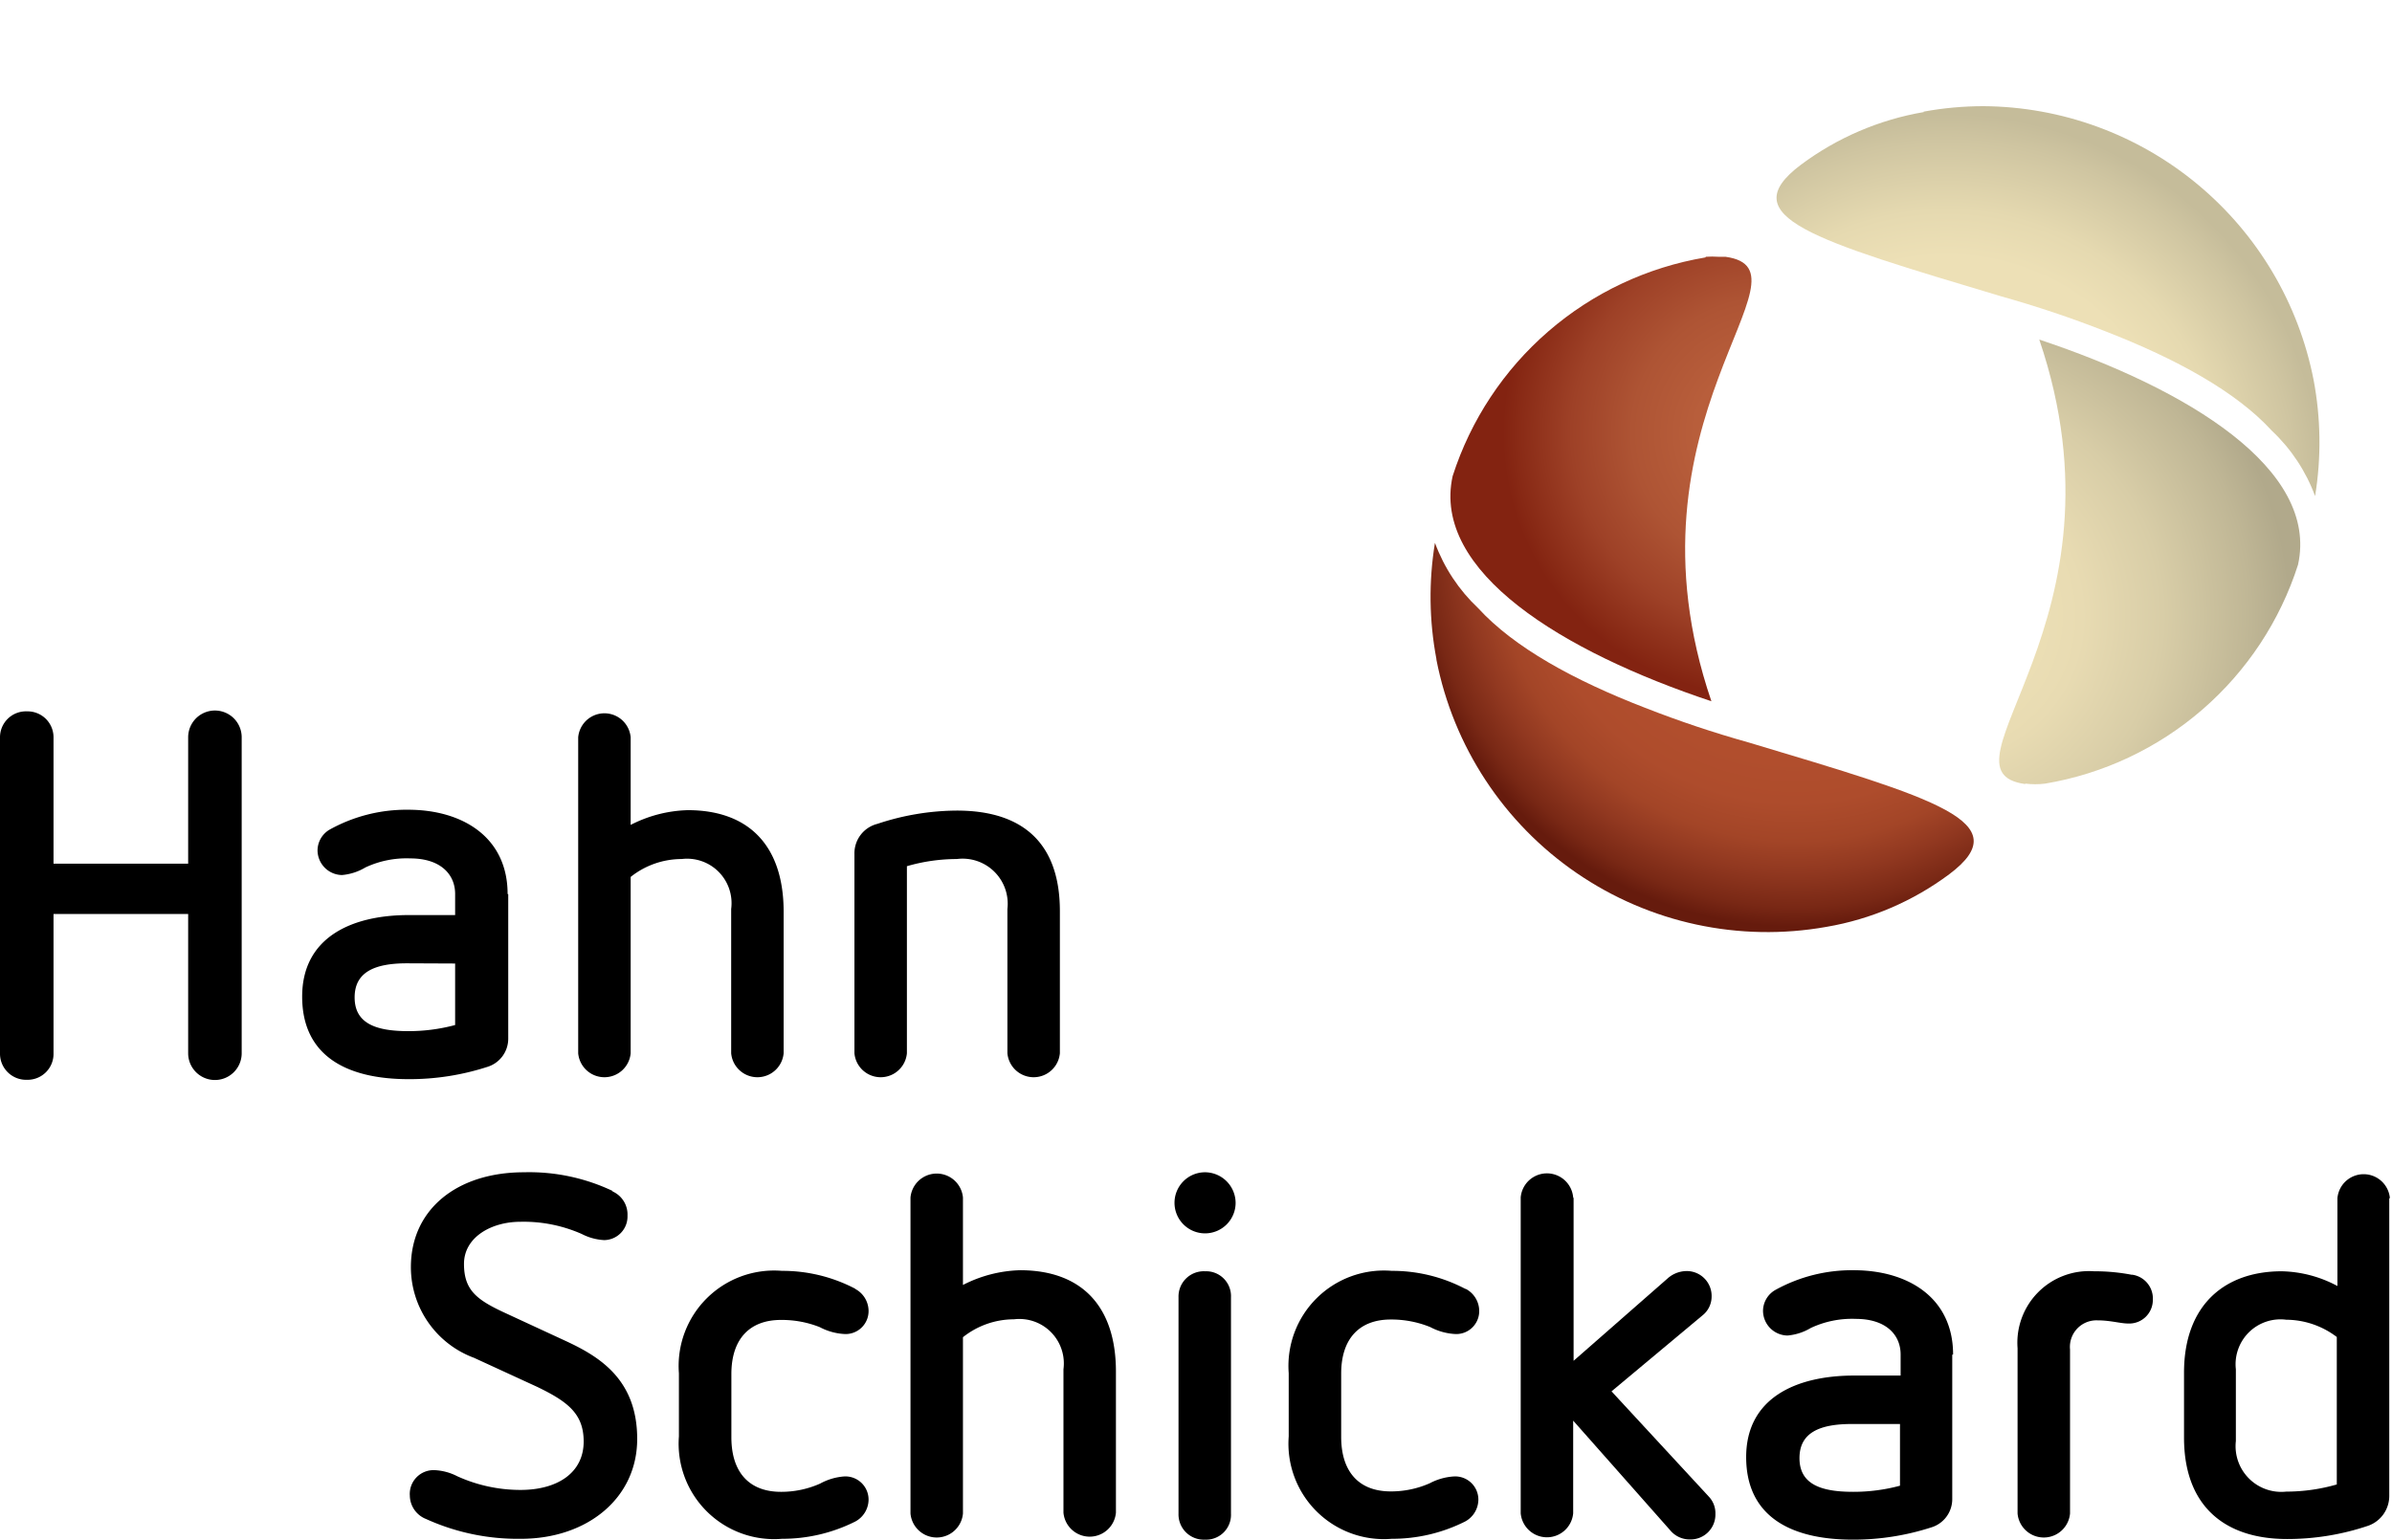 <svg xmlns="http://www.w3.org/2000/svg" xmlns:xlink="http://www.w3.org/1999/xlink" viewBox="0 0 113.52 73.09"><defs><style>.cls-1{fill:none;}.cls-2{clip-path:url(#clip-path);}.cls-3{fill:url(#radial-gradient);}.cls-4{clip-path:url(#clip-path-2);}.cls-5{fill:url(#radial-gradient-2);}.cls-6{clip-path:url(#clip-path-3);}.cls-7{fill:url(#radial-gradient-3);}.cls-8{clip-path:url(#clip-path-4);}.cls-9{fill:url(#radial-gradient-4);}</style><clipPath id="clip-path"><path class="cls-1" d="M80.94,12.22a15.26,15.26,0,0,0-12,10.38c-1,4.54,5.22,8.34,12.28,10.69-4.56-13.38,5.2-20.47.67-21.1l-.33,0a4.36,4.36,0,0,0-.61,0"/></clipPath><radialGradient id="radial-gradient" cx="-425.2" cy="787.42" r="1" gradientTransform="matrix(-12.51, 0, 0, 12.51, -5235.02, -9827.7)" gradientUnits="userSpaceOnUse"><stop offset="0" stop-color="#bb623e"/><stop offset="0.27" stop-color="#b85e3b"/><stop offset="0.51" stop-color="#ae5434"/><stop offset="0.74" stop-color="#9e4127"/><stop offset="0.96" stop-color="#872814"/><stop offset="1" stop-color="#832311"/></radialGradient><clipPath id="clip-path-2"><path class="cls-1" d="M68.17,31.32A16,16,0,0,0,86.68,44a13.56,13.56,0,0,0,5.83-2.5c3.29-2.47-.6-3.58-9.51-6.25a51.53,51.53,0,0,1-4.93-1.65c-3.39-1.31-6.22-2.87-7.92-4.73a8.1,8.1,0,0,1-2.05-3.1,15.86,15.86,0,0,0,.07,5.52"/></clipPath><radialGradient id="radial-gradient-2" cx="-425.2" cy="787.42" r="1" gradientTransform="matrix(-18.42, 0, 0, 18.42, -7745.22, -14477.82)" gradientUnits="userSpaceOnUse"><stop offset="0" stop-color="#b14e2d"/><stop offset="0.57" stop-color="#b14e2d"/><stop offset="0.68" stop-color="#ae4c2c"/><stop offset="0.78" stop-color="#a34527"/><stop offset="0.86" stop-color="#913820"/><stop offset="0.95" stop-color="#792815"/><stop offset="1" stop-color="#661b0d"/></radialGradient><clipPath id="clip-path-3"><path class="cls-1" d="M96.12,37.2a3.91,3.91,0,0,0,.94,0,15.26,15.26,0,0,0,12-10.39c1-4.54-5.22-8.34-12.28-10.69,4.55,13.38-5.2,20.47-.67,21.1"/></clipPath><radialGradient id="radial-gradient-3" cx="-425.2" cy="787.42" r="1" gradientTransform="matrix(16.73, 0, 0, -16.73, 7205.28, 13201.88)" gradientUnits="userSpaceOnUse"><stop offset="0" stop-color="#ede0b6"/><stop offset="0.23" stop-color="#ede0b6"/><stop offset="0.41" stop-color="#e8dbb2"/><stop offset="0.64" stop-color="#d8cda7"/><stop offset="0.89" stop-color="#bfb695"/><stop offset="1" stop-color="#b1a98b"/></radialGradient><clipPath id="clip-path-4"><path class="cls-1" d="M91.3,5.32a13.58,13.58,0,0,0-5.83,2.5c-3.29,2.47.6,3.58,9.51,6.25a51.73,51.73,0,0,1,4.92,1.65c3.39,1.32,6.22,2.87,7.92,4.73a8.11,8.11,0,0,1,2.05,3.1,15.9,15.9,0,0,0-.07-5.51,16.08,16.08,0,0,0-15.67-13,15.85,15.85,0,0,0-2.84.26"/></clipPath><radialGradient id="radial-gradient-4" cx="-425.2" cy="787.42" r="1" gradientTransform="matrix(18.42, 0, 0, -18.42, 7923, 14526.57)" gradientUnits="userSpaceOnUse"><stop offset="0" stop-color="#ede0b6"/><stop offset="0.6" stop-color="#ede0b6"/><stop offset="0.72" stop-color="#e5d9b0"/><stop offset="0.9" stop-color="#cfc5a1"/><stop offset="0.97" stop-color="#c5bc9a"/><stop offset="1" stop-color="#c5bc9a"/></radialGradient></defs><title>Asset 1</title><g id="Layer_2" data-name="Layer 2"><g id="Layer_1-2" data-name="Layer 1"><path d="M11.47,35V50a1.27,1.27,0,0,1-2.54,0V43.39H2.54V50a1.23,1.23,0,0,1-1.26,1.26A1.24,1.24,0,0,1,0,50V35a1.23,1.23,0,0,1,1.28-1.23A1.23,1.23,0,0,1,2.54,35V41H8.93V35a1.27,1.27,0,0,1,2.54,0"/><path d="M24.12,42.45V49.3a1.4,1.4,0,0,1-1,1.35,12,12,0,0,1-3.72.58c-3,0-5.06-1.14-5.06-3.92s2.3-3.87,5.06-3.87h2.2v-1c0-.94-.7-1.69-2.13-1.69a4.6,4.6,0,0,0-2.13.43,2.6,2.6,0,0,1-1.11.36,1.18,1.18,0,0,1-1.16-1.16,1.15,1.15,0,0,1,.58-1,7.49,7.49,0,0,1,3.72-.94c2.59,0,4.72,1.31,4.72,4m-4.77,3.29c-1.5,0-2.49.39-2.49,1.62s1,1.6,2.54,1.6a8.52,8.52,0,0,0,2.23-.29V45.74Z"/><path d="M29.93,35v4.16a6.27,6.27,0,0,1,2.71-.7c2.93,0,4.55,1.72,4.55,4.82V50a1.25,1.25,0,0,1-2.49,0V43.15a2.11,2.11,0,0,0-2.35-2.37,3.89,3.89,0,0,0-2.42.85V50a1.25,1.25,0,0,1-2.49,0V35a1.25,1.25,0,0,1,2.49,0"/><path d="M50.3,43.25V50a1.25,1.25,0,0,1-2.49,0V43.15a2.14,2.14,0,0,0-2.4-2.37,8.54,8.54,0,0,0-2.37.34V50a1.25,1.25,0,0,1-2.49,0V40.54a1.44,1.44,0,0,1,1.09-1.43,12.08,12.08,0,0,1,3.77-.63c3.24,0,4.89,1.65,4.89,4.77"/><path d="M29.05,56.55a1.2,1.2,0,0,1,.73,1.16,1.12,1.12,0,0,1-1.11,1.16,2.61,2.61,0,0,1-1.06-.29A6.83,6.83,0,0,0,24.7,58c-1.38,0-2.68.73-2.68,2s.63,1.72,2,2.35l2.83,1.31c1.62.75,3.39,1.84,3.39,4.65s-2.37,4.74-5.52,4.74a10.53,10.53,0,0,1-4.5-.94A1.21,1.21,0,0,1,19.45,71a1.13,1.13,0,0,1,1.16-1.21,2.61,2.61,0,0,1,1.09.29,7.26,7.26,0,0,0,3,.65c1.74,0,3-.8,3-2.3,0-1.31-.75-1.89-2.2-2.59l-3-1.38a4.59,4.59,0,0,1-3-4.31c0-2.73,2.18-4.5,5.37-4.5a9.24,9.24,0,0,1,4.21.89"/><path d="M40.59,61.19a1.19,1.19,0,0,1,.63,1,1.09,1.09,0,0,1-1.11,1.14A2.84,2.84,0,0,1,38.9,63a4.89,4.89,0,0,0-1.84-.34c-1.45,0-2.35.87-2.35,2.57v3c0,1.69.87,2.59,2.35,2.59a4.53,4.53,0,0,0,1.86-.39,2.81,2.81,0,0,1,1.14-.34,1.1,1.1,0,0,1,1.16,1.14,1.19,1.19,0,0,1-.63,1,7.7,7.7,0,0,1-3.48.82,4.53,4.53,0,0,1-4.89-4.86v-3a4.53,4.53,0,0,1,4.89-4.86,7.42,7.42,0,0,1,3.48.85"/><path d="M45.7,56.88V61a6.27,6.27,0,0,1,2.71-.7c2.93,0,4.55,1.72,4.55,4.81v6.7a1.25,1.25,0,0,1-2.49,0V65a2.11,2.11,0,0,0-2.35-2.37,3.89,3.89,0,0,0-2.42.85v8.37a1.25,1.25,0,0,1-2.49,0v-15a1.25,1.25,0,0,1,2.49,0"/><path d="M58.64,57.1a1.45,1.45,0,1,1-1.45-1.45,1.46,1.46,0,0,1,1.45,1.45m-.22,4.48V71.86a1.18,1.18,0,0,1-1.23,1.23,1.2,1.2,0,0,1-1.26-1.23V61.58a1.2,1.2,0,0,1,1.26-1.23,1.18,1.18,0,0,1,1.23,1.23"/><path d="M69.57,61.19a1.19,1.19,0,0,1,.63,1,1.09,1.09,0,0,1-1.11,1.14A2.84,2.84,0,0,1,67.88,63,4.89,4.89,0,0,0,66,62.64c-1.45,0-2.35.87-2.35,2.57v3c0,1.69.87,2.59,2.35,2.59a4.53,4.53,0,0,0,1.86-.39A2.81,2.81,0,0,1,69,70.09a1.1,1.1,0,0,1,1.16,1.14,1.19,1.19,0,0,1-.63,1,7.7,7.7,0,0,1-3.48.82,4.53,4.53,0,0,1-4.89-4.86v-3a4.53,4.53,0,0,1,4.89-4.86,7.42,7.42,0,0,1,3.48.85"/><path d="M74.68,56.88V64.6l4.45-3.9a1.37,1.37,0,0,1,.89-.36,1.18,1.18,0,0,1,1.21,1.21,1.14,1.14,0,0,1-.44.9l-4.31,3.6,4.62,5a1.14,1.14,0,0,1,.31.82,1.18,1.18,0,0,1-1.21,1.21,1.2,1.2,0,0,1-.94-.44l-4.6-5.2v4.4a1.25,1.25,0,0,1-2.49,0v-15a1.25,1.25,0,0,1,2.49,0"/><path d="M92.65,64.31v6.85a1.4,1.4,0,0,1-1,1.35,12,12,0,0,1-3.72.58c-3,0-5.06-1.14-5.06-3.92S85.2,65.3,88,65.3h2.2v-1c0-.94-.7-1.69-2.13-1.69a4.6,4.6,0,0,0-2.13.43,2.6,2.6,0,0,1-1.11.36,1.18,1.18,0,0,1-1.16-1.16,1.15,1.15,0,0,1,.58-1,7.5,7.5,0,0,1,3.72-.94c2.59,0,4.72,1.31,4.72,4M87.89,67.6c-1.5,0-2.49.39-2.49,1.62s1,1.6,2.54,1.6a8.49,8.49,0,0,0,2.23-.29V67.6Z"/><path d="M101.17,60.51a1.14,1.14,0,0,1,1,1.19A1.12,1.12,0,0,1,101,62.83c-.36,0-.85-.15-1.45-.15a1.26,1.26,0,0,0-1.31,1.38v7.79a1.25,1.25,0,0,1-2.49,0V64a3.4,3.4,0,0,1,3.63-3.65,9.23,9.23,0,0,1,1.81.17"/><path d="M113.39,56.88V71a1.5,1.5,0,0,1-1,1.43,12,12,0,0,1-3.85.63c-3,0-4.89-1.6-4.89-4.81V65.16c0-3.17,1.89-4.81,4.64-4.81a5.82,5.82,0,0,1,2.64.7V56.88a1.25,1.25,0,0,1,2.49,0M106.11,65v3.41a2.17,2.17,0,0,0,2.39,2.4,8.71,8.71,0,0,0,2.4-.34v-7a4,4,0,0,0-2.4-.82A2.13,2.13,0,0,0,106.11,65"/><g class="cls-2"><rect class="cls-3" x="64.87" y="9.67" width="24.57" height="26.13" transform="translate(-3.14 27.41) rotate(-19.75)"/></g><g class="cls-4"><rect class="cls-5" x="66.23" y="23.4" width="31.15" height="24.6" transform="translate(-5.17 15.65) rotate(-10.59)"/></g><g class="cls-6"><rect class="cls-7" x="90.55" y="15.21" width="20.59" height="22.92" transform="translate(-2.2 10.45) rotate(-5.87)"/></g><g class="cls-8"><rect class="cls-9" x="80.72" y="2.64" width="30.91" height="23.32" transform="translate(-0.99 17.93) rotate(-10.59)"/></g></g></g></svg>